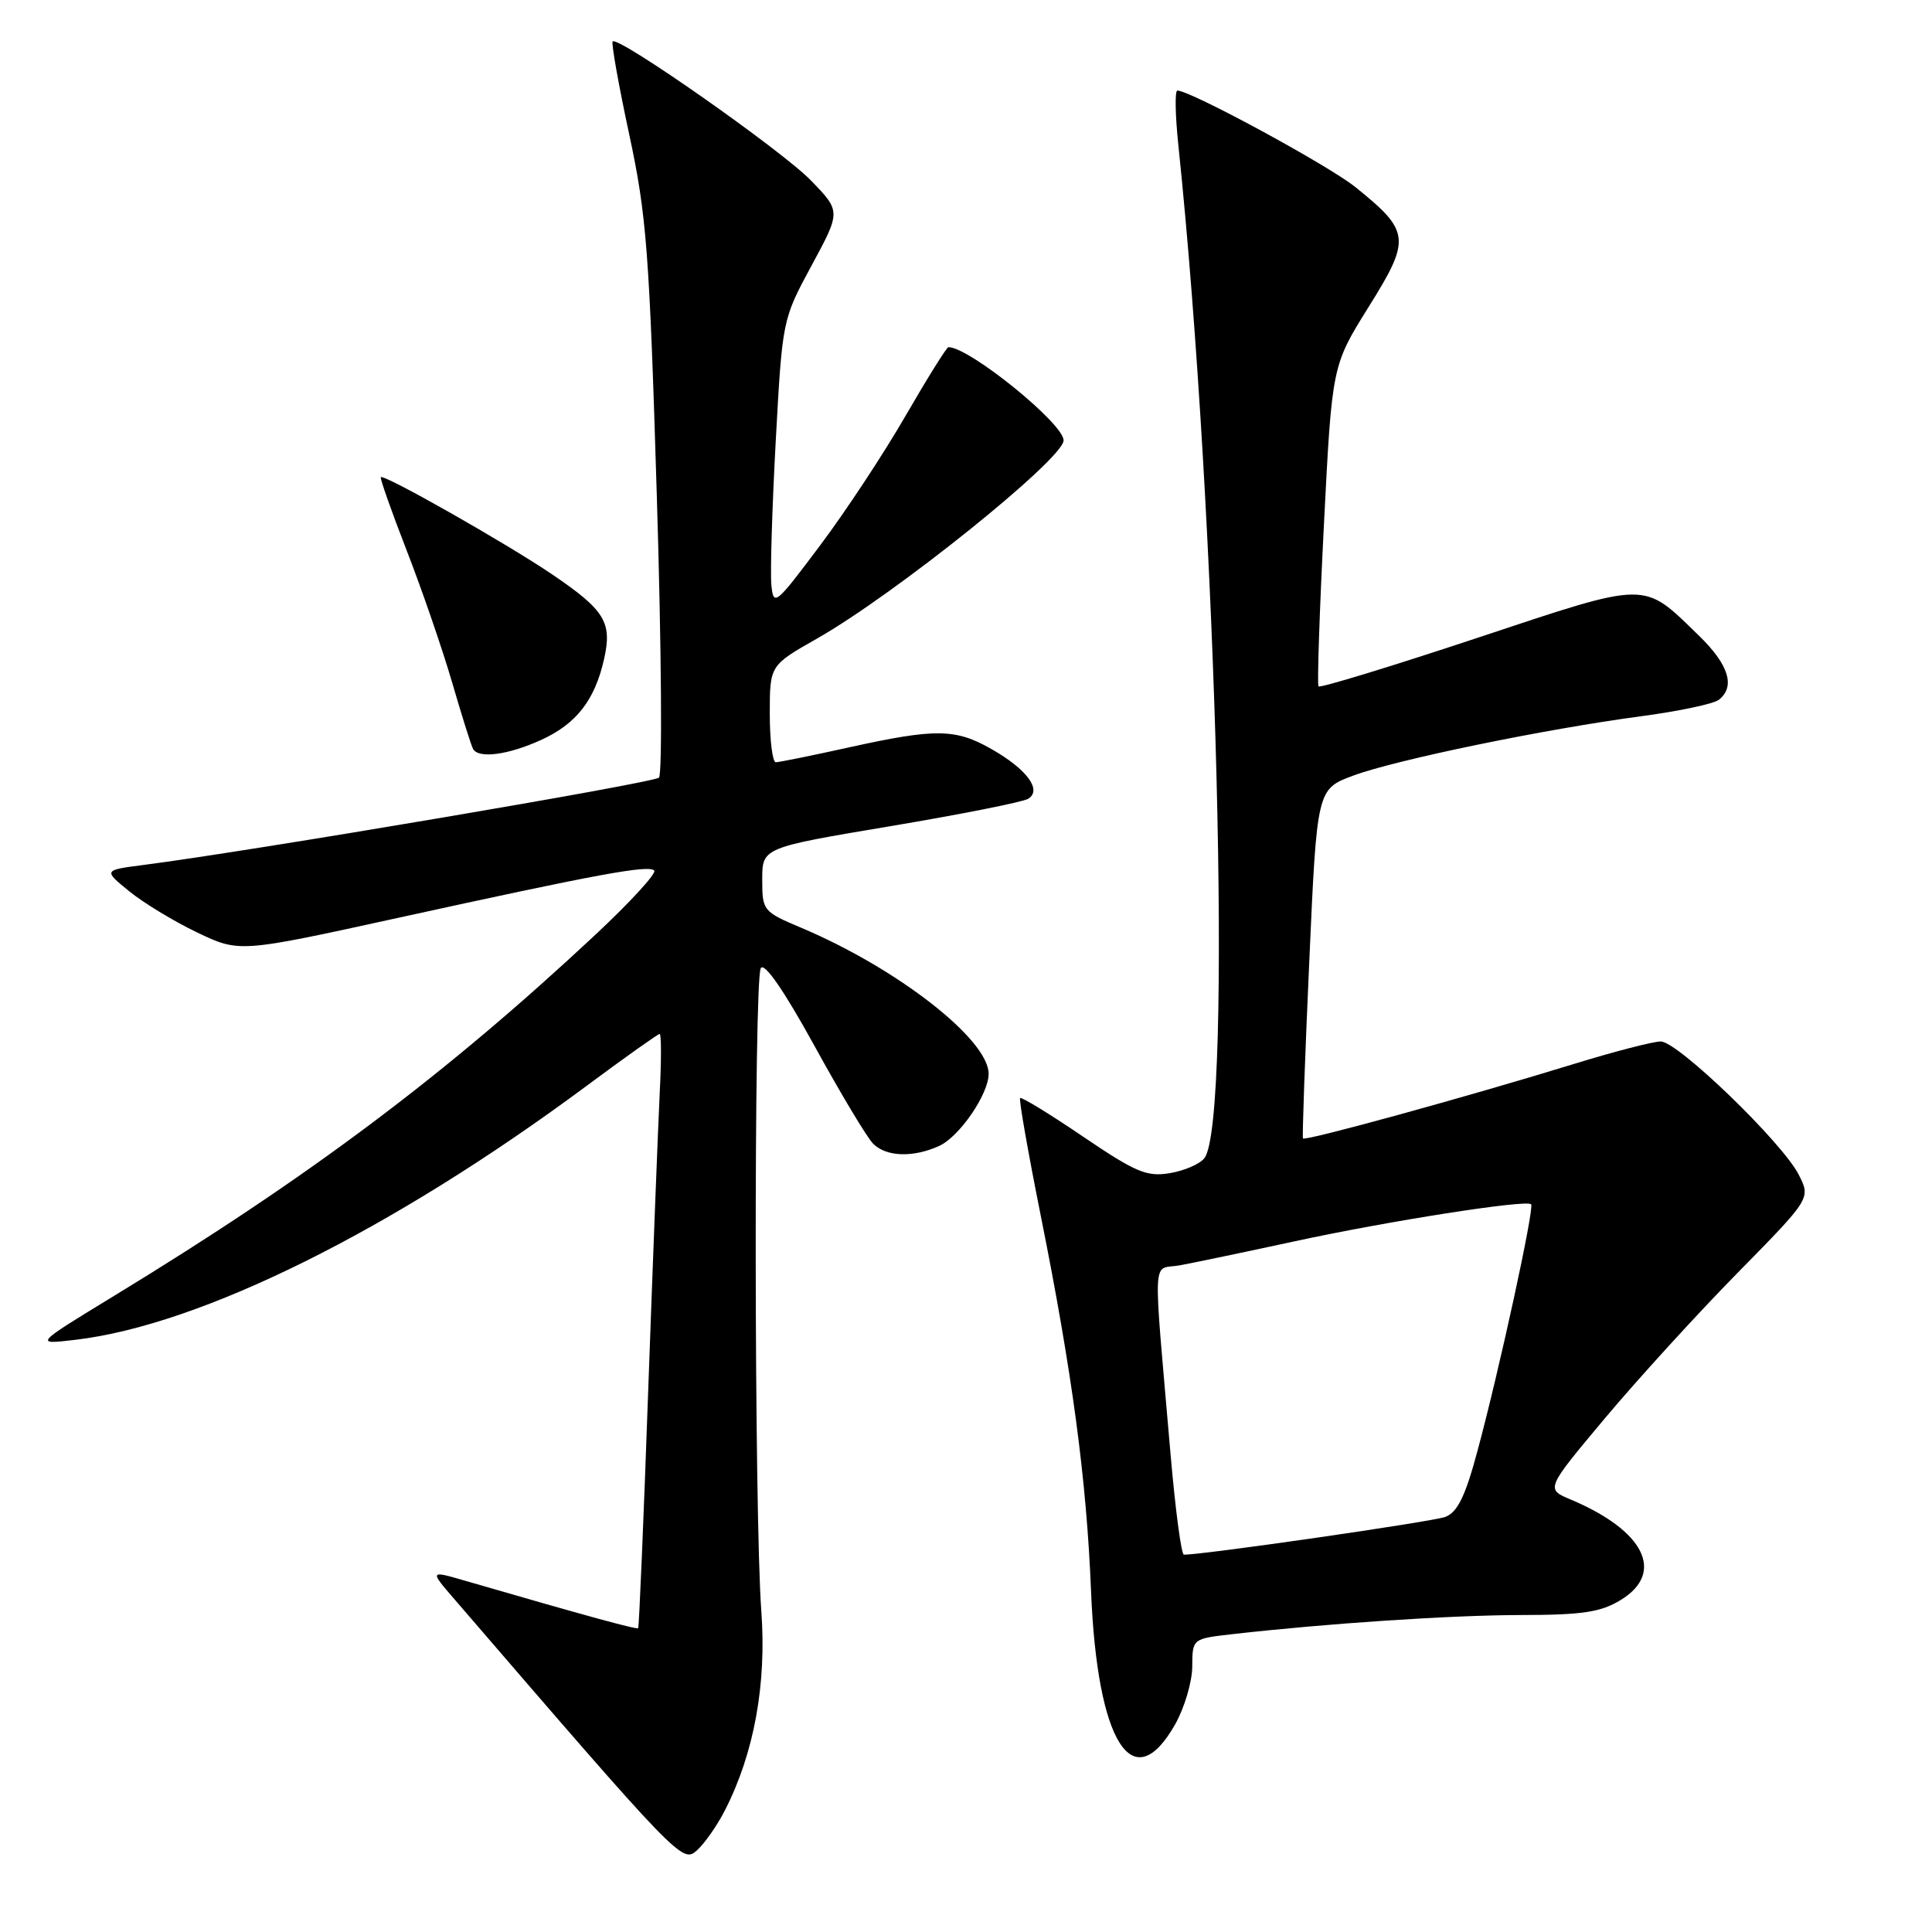 <?xml version="1.0" encoding="UTF-8" standalone="no"?>
<!DOCTYPE svg PUBLIC "-//W3C//DTD SVG 1.1//EN" "http://www.w3.org/Graphics/SVG/1.1/DTD/svg11.dtd" >
<svg xmlns="http://www.w3.org/2000/svg" xmlns:xlink="http://www.w3.org/1999/xlink" version="1.1" viewBox="0 0 256 256">
 <g >
 <path fill="currentColor"
d=" M 96.07 239.85 C 99.92 232.31 101.59 223.16 100.88 213.50 C 99.93 200.73 99.87 129.75 100.81 128.28 C 101.30 127.50 103.88 131.24 107.92 138.58 C 111.40 144.92 114.90 150.76 115.70 151.55 C 117.44 153.30 121.00 153.41 124.45 151.84 C 127.13 150.62 131.00 144.98 131.00 142.29 C 131.00 137.75 118.95 128.35 106.25 122.97 C 101.10 120.80 101.00 120.68 101.00 116.54 C 101.00 112.32 101.00 112.32 118.00 109.47 C 127.35 107.90 135.56 106.27 136.25 105.84 C 138.10 104.68 136.08 101.94 131.40 99.27 C 126.62 96.53 123.98 96.50 112.55 99.02 C 107.63 100.11 103.24 101.00 102.80 101.00 C 102.36 101.00 102.00 98.11 102.00 94.59 C 102.00 88.17 102.00 88.17 108.25 84.62 C 118.55 78.77 140.78 60.92 140.93 58.38 C 141.06 56.22 128.46 46.00 125.67 46.00 C 125.44 46.00 122.90 50.07 120.03 55.03 C 117.17 60.00 112.05 67.77 108.66 72.28 C 102.74 80.18 102.49 80.38 102.21 77.50 C 102.05 75.85 102.31 67.27 102.79 58.43 C 103.67 42.35 103.67 42.35 107.54 35.18 C 111.42 28.01 111.42 28.01 107.46 23.92 C 103.63 19.96 81.93 4.74 81.18 5.49 C 80.98 5.69 81.96 11.23 83.37 17.79 C 85.68 28.54 86.05 33.35 87.04 65.99 C 87.65 85.94 87.77 102.61 87.32 103.04 C 86.60 103.74 33.25 112.78 19.10 114.60 C 13.69 115.30 13.69 115.30 17.10 118.08 C 18.97 119.61 23.02 122.07 26.11 123.55 C 31.71 126.23 31.71 126.23 52.61 121.65 C 79.28 115.80 85.91 114.58 86.69 115.35 C 87.03 115.70 83.53 119.52 78.91 123.84 C 59.02 142.42 41.07 155.89 15.13 171.70 C 4.50 178.18 4.50 178.18 10.00 177.53 C 26.64 175.57 51.98 162.98 77.65 143.94 C 82.79 140.12 87.19 137.00 87.41 137.00 C 87.63 137.00 87.64 140.49 87.42 144.75 C 87.21 149.01 86.52 166.68 85.90 184.00 C 85.29 201.32 84.68 215.61 84.56 215.74 C 84.38 215.95 77.77 214.14 61.71 209.48 C 56.91 208.08 56.91 208.08 60.21 211.90 C 90.14 246.64 90.41 246.92 92.36 245.17 C 93.38 244.25 95.05 241.86 96.07 239.85 Z  M 155.71 228.49 C 156.95 226.30 157.97 222.84 157.98 220.82 C 158.00 217.14 158.00 217.14 163.25 216.54 C 175.81 215.11 192.24 214.02 201.50 214.00 C 209.69 213.99 212.09 213.63 214.75 212.01 C 220.68 208.39 217.90 202.80 208.11 198.69 C 204.81 197.30 204.81 197.30 212.65 187.94 C 216.97 182.79 224.87 174.12 230.22 168.68 C 239.94 158.79 239.94 158.79 238.34 155.65 C 236.15 151.36 222.31 138.00 220.06 138.00 C 219.06 138.00 213.91 139.33 208.62 140.96 C 194.56 145.29 172.89 151.25 172.65 150.85 C 172.54 150.66 172.91 140.16 173.48 127.53 C 174.50 104.56 174.50 104.56 179.32 102.77 C 184.99 100.67 204.72 96.60 217.50 94.90 C 222.45 94.24 227.06 93.27 227.75 92.73 C 229.98 90.99 229.08 88.08 225.12 84.23 C 217.58 76.92 218.71 76.90 195.61 84.57 C 184.31 88.32 174.90 91.19 174.71 90.95 C 174.52 90.70 174.84 81.04 175.43 69.47 C 176.50 48.44 176.50 48.44 181.37 40.64 C 186.98 31.66 186.87 30.65 179.62 24.81 C 176.06 21.93 157.74 12.00 156.01 12.00 C 155.66 12.00 155.72 15.26 156.14 19.25 C 161.27 68.40 163.34 148.62 159.59 153.46 C 158.99 154.24 156.93 155.13 155.00 155.45 C 151.95 155.96 150.48 155.33 143.50 150.60 C 139.10 147.61 135.35 145.32 135.17 145.50 C 134.99 145.67 136.23 152.72 137.92 161.16 C 142.07 181.86 143.98 196.08 144.57 210.87 C 145.39 230.93 150.10 238.39 155.71 228.49 Z  M 71.67 98.06 C 76.36 95.93 78.81 92.80 80.04 87.34 C 81.14 82.47 80.16 80.86 73.21 76.14 C 67.14 72.02 50.86 62.78 50.46 63.23 C 50.33 63.38 51.88 67.78 53.91 73.00 C 55.94 78.22 58.65 86.10 59.93 90.50 C 61.21 94.90 62.45 98.84 62.69 99.25 C 63.43 100.55 67.34 100.03 71.67 98.06 Z  M 155.11 192.75 C 152.75 165.34 152.61 168.33 156.28 167.67 C 158.05 167.35 164.90 165.92 171.50 164.49 C 183.80 161.82 202.20 158.93 202.88 159.57 C 203.35 160.01 198.65 181.62 195.75 192.34 C 194.15 198.30 193.12 200.38 191.51 201.00 C 189.83 201.63 159.48 206.02 156.87 206.00 C 156.53 206.00 155.74 200.04 155.11 192.75 Z "/>
</g>
</svg>